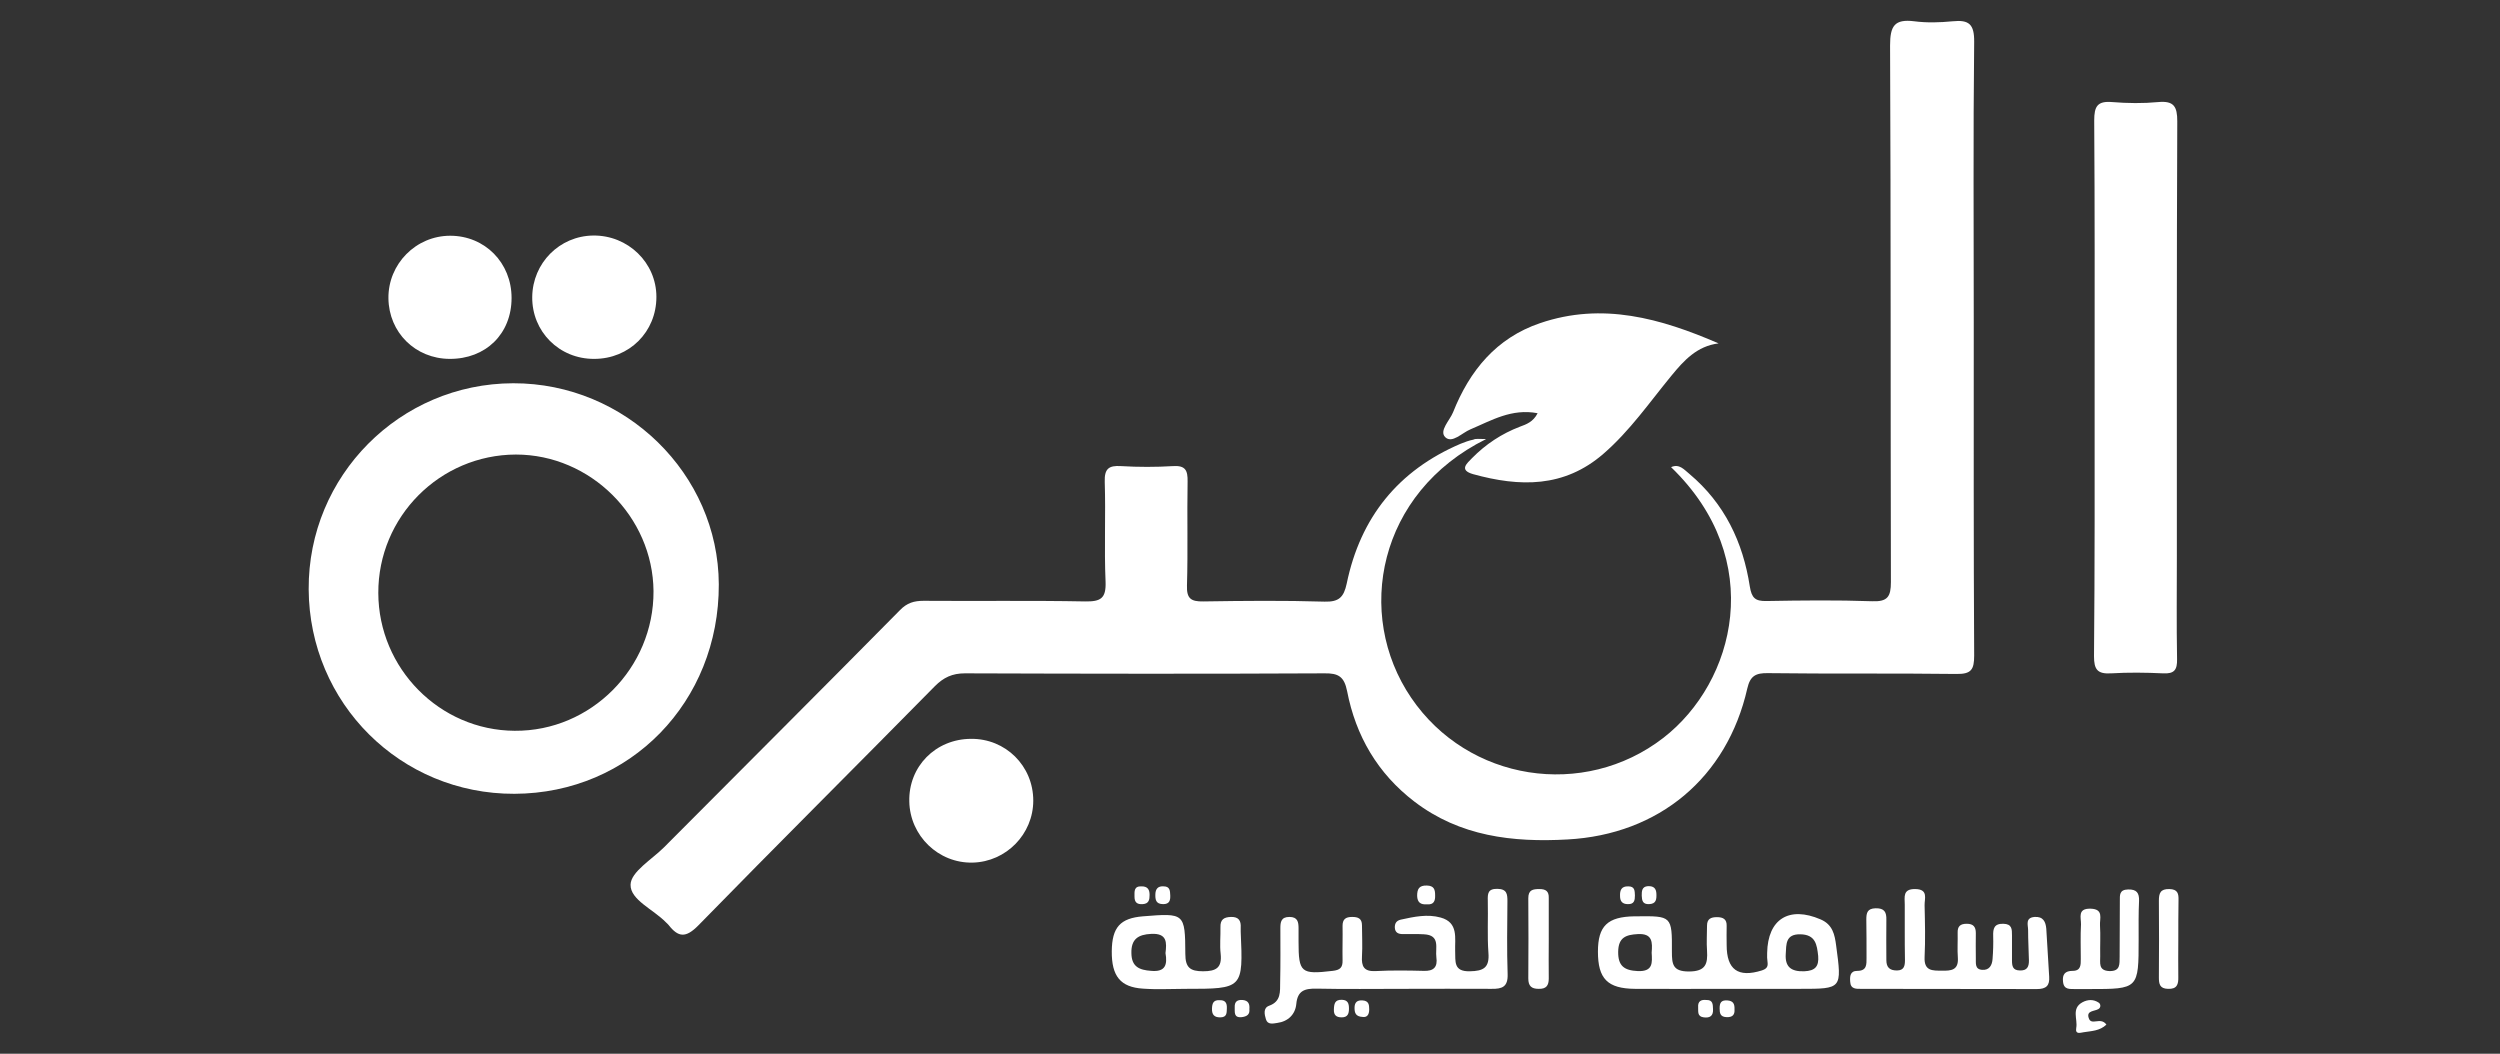 <?xml version="1.0" encoding="utf-8"?>
<!-- Generator: Adobe Illustrator 26.5.0, SVG Export Plug-In . SVG Version: 6.00 Build 0)  -->
<svg version="1.1" id="Layer_1" xmlns="http://www.w3.org/2000/svg" xmlns:xlink="http://www.w3.org/1999/xlink" x="0px" y="0px"
	 viewBox="0 0 121 51" style="enable-background:new 0 0 121 51;" xml:space="preserve">
<rect x="0" y="0" width="121" height="51" fill="#333333" stroke="none"/>
<style type="text/css">
	.st0{fill:#FFFFFF;}
</style>
<g>
	<path class="st0" d="M71.93,21.25c-5.23,2.59-6.38,8.47-3.63,12.52c2.75,4.05,8.36,4.92,12.21,1.94c3.48-2.7,5.01-8.62,0.37-13.1
		c0.4-0.18,0.63,0.12,0.89,0.33c1.7,1.43,2.59,3.3,2.92,5.44c0.09,0.56,0.26,0.72,0.8,0.71c1.71-0.03,3.42-0.05,5.12,0.01
		c0.75,0.03,0.91-0.22,0.91-0.93c-0.02-8.66,0-17.32-0.04-25.97c0-0.94,0.21-1.29,1.17-1.17c0.61,0.08,1.24,0.06,1.86,0
		c0.79-0.08,1.05,0.14,1.04,1c-0.05,4.53-0.02,9.06-0.02,13.59c0,5.37-0.01,10.74,0.02,16.11c0,0.68-0.14,0.9-0.86,0.89
		c-3.04-0.04-6.08,0-9.12-0.04c-0.59-0.01-0.86,0.13-1,0.74c-0.98,4.32-4.28,7.07-8.7,7.31c-2.66,0.15-5.21-0.15-7.41-1.83
		c-1.78-1.36-2.84-3.18-3.26-5.35c-0.14-0.7-0.42-0.87-1.09-0.86c-5.8,0.03-11.61,0.02-17.41,0c-0.61,0-1.03,0.2-1.45,0.62
		c-3.81,3.87-7.66,7.7-11.45,11.58c-0.61,0.62-0.97,0.58-1.44-0.02c-0.04-0.05-0.09-0.09-0.13-0.13c-0.6-0.62-1.73-1.09-1.71-1.82
		c0.01-0.62,1.03-1.22,1.62-1.81c3.81-3.83,7.63-7.64,11.42-11.48c0.34-0.35,0.68-0.45,1.14-0.45c2.61,0.02,5.22-0.02,7.82,0.03
		c0.75,0.01,1.02-0.14,0.99-0.95c-0.07-1.61,0.01-3.23-0.04-4.84c-0.02-0.63,0.19-0.8,0.79-0.76c0.84,0.05,1.68,0.05,2.51,0
		c0.61-0.04,0.72,0.21,0.71,0.75c-0.03,1.68,0.02,3.35-0.03,5.03c-0.02,0.63,0.19,0.78,0.79,0.77c1.95-0.03,3.91-0.05,5.87,0.01
		c0.7,0.02,0.93-0.22,1.07-0.87c0.66-3.2,2.49-5.48,5.51-6.77c0.2-0.08,0.41-0.16,0.62-0.2C71.42,21.22,71.57,21.25,71.93,21.25z"/>
	<path class="st0" d="M24.9,38.42c-5.51,0.02-9.93-4.38-9.96-9.9c-0.03-5.49,4.41-9.96,9.9-9.97c5.43-0.01,9.93,4.39,9.95,9.73
		C34.81,33.97,30.5,38.4,24.9,38.42z M18.31,28.7c0.01,3.65,2.97,6.65,6.6,6.67c3.69,0.03,6.74-3.04,6.72-6.76
		C31.6,25.01,28.58,22,24.97,22C21.29,22.01,18.3,25.01,18.31,28.7z"/>
	<path class="st0" d="M101.38,18.75c0-4.31,0.01-8.62-0.02-12.92c0-0.68,0.15-0.95,0.87-0.89c0.74,0.06,1.49,0.07,2.23,0
		c0.76-0.07,0.92,0.22,0.92,0.93c-0.03,7-0.02,14.01-0.02,21.01c0,1.67-0.02,3.35,0.01,5.02c0.01,0.52-0.13,0.72-0.68,0.69
		c-0.84-0.04-1.68-0.05-2.51,0c-0.67,0.04-0.83-0.19-0.83-0.83C101.39,27.43,101.38,23.09,101.38,18.75z"/>
	<path class="st0" d="M74.42,20c-1.26-0.24-2.23,0.35-3.25,0.78c-0.41,0.17-0.89,0.7-1.22,0.38c-0.31-0.31,0.22-0.81,0.38-1.21
		c0.8-2.01,2.09-3.59,4.21-4.31c3.02-1.03,5.84-0.23,8.64,0.98c-1.05,0.13-1.68,0.83-2.28,1.56c-1.06,1.29-2.01,2.67-3.29,3.78
		c-1.91,1.66-4.06,1.61-6.31,0.99c-0.7-0.2-0.3-0.52-0.05-0.78c0.66-0.67,1.43-1.18,2.32-1.52C73.87,20.54,74.21,20.42,74.42,20z"/>
	<path class="st0" d="M46.99,35.76c1.68-0.02,3.02,1.31,3.02,2.99c0,1.62-1.31,2.96-2.93,3c-1.66,0.04-3.04-1.3-3.07-2.96
		C43.97,37.1,45.28,35.77,46.99,35.76z"/>
	<path class="st0" d="M28.76,17.37c-1.69,0.01-3.02-1.32-3-3c0.02-1.64,1.32-2.95,2.95-2.97c1.68-0.02,3.06,1.31,3.06,2.97
		C31.77,16.06,30.46,17.37,28.76,17.37z"/>
	<path class="st0" d="M24.76,14.42c0,1.74-1.25,2.96-3,2.95c-1.66-0.01-2.94-1.28-2.96-2.93c-0.02-1.66,1.33-3.03,2.99-3.03
		C23.47,11.41,24.76,12.72,24.76,14.42z"/>
	<path class="st0" d="M83.51,47.86c-1.46,0-2.92,0.01-4.37,0c-1.34-0.01-1.8-0.49-1.8-1.8c0-1.24,0.46-1.69,1.77-1.71
		c0.03,0,0.06,0,0.09,0c1.71-0.02,1.73-0.02,1.72,1.71c0,0.61,0.04,0.96,0.82,0.96c0.82,0,0.92-0.37,0.88-1.01
		c-0.03-0.4,0-0.81,0-1.21c0-0.33,0.19-0.41,0.48-0.41c0.3,0,0.48,0.1,0.47,0.42c-0.01,0.31,0,0.62,0,0.93
		c0,1.19,0.55,1.59,1.7,1.23c0.21-0.07,0.31-0.16,0.28-0.39c-0.02-0.15-0.03-0.31-0.02-0.46c0.03-1.64,1.06-2.28,2.59-1.62
		c0.58,0.25,0.68,0.73,0.75,1.27c0.28,2.09,0.29,2.09-1.74,2.09C85.93,47.86,84.72,47.86,83.51,47.86z M79.94,46.11
		c0.04-0.5,0.05-0.94-0.67-0.9c-0.57,0.03-0.94,0.16-0.95,0.85c-0.01,0.69,0.29,0.91,0.95,0.94C80.01,47.03,79.97,46.6,79.94,46.11z
		 M88,46.27c-0.06-0.54-0.12-1.04-0.87-1.05c-0.72-0.01-0.67,0.49-0.7,0.95c-0.04,0.62,0.25,0.86,0.89,0.84
		C87.86,46.99,88.04,46.77,88,46.27z"/>
	<path class="st0" d="M67.91,47.86c-1.39,0-2.79,0.02-4.18-0.01c-0.58-0.01-0.93,0.09-0.99,0.75c-0.05,0.5-0.4,0.84-0.92,0.91
		c-0.2,0.03-0.47,0.1-0.55-0.18c-0.07-0.23-0.14-0.54,0.15-0.65c0.6-0.21,0.53-0.7,0.54-1.15c0.02-0.87,0.01-1.74,0.01-2.6
		c0-0.3,0.03-0.55,0.44-0.55c0.4,0,0.44,0.25,0.44,0.55c0,0.22,0,0.43,0,0.65c0,1.5,0.12,1.59,1.65,1.41
		c0.36-0.04,0.49-0.16,0.48-0.51c-0.01-0.56,0.01-1.12,0-1.67c0-0.32,0.15-0.43,0.46-0.43c0.29,0,0.48,0.07,0.48,0.41
		c0,0.5,0.03,0.99,0,1.49c-0.03,0.49,0.09,0.75,0.66,0.72c0.77-0.04,1.55-0.03,2.32-0.01c0.49,0.02,0.69-0.18,0.62-0.66
		c-0.06-0.44,0.21-1.07-0.6-1.11c-0.34-0.02-0.68-0.01-1.02-0.01c-0.21,0-0.37-0.06-0.39-0.3c-0.01-0.21,0.07-0.35,0.29-0.4
		c0.64-0.14,1.29-0.28,1.93-0.1c0.87,0.24,0.68,1,0.7,1.62c0.02,0.5-0.09,1,0.71,0.98c0.66-0.01,0.96-0.17,0.9-0.9
		c-0.06-0.83-0.01-1.67-0.03-2.51c-0.01-0.35,0-0.59,0.47-0.58c0.46,0.01,0.48,0.26,0.48,0.6c-0.01,1.18-0.03,2.36,0.01,3.53
		c0.02,0.61-0.26,0.72-0.78,0.71C70.76,47.85,69.34,47.86,67.91,47.86z"/>
	<path class="st0" d="M92.19,44.99c0-0.4,0-0.81,0-1.21c0-0.36-0.11-0.76,0.51-0.75c0.65,0.01,0.44,0.47,0.45,0.79
		c0.02,0.84,0.04,1.67,0,2.51c-0.03,0.67,0.38,0.65,0.84,0.65c0.44,0.01,0.81-0.02,0.77-0.62c-0.03-0.4,0-0.81-0.01-1.21
		c-0.01-0.31,0.12-0.44,0.44-0.44c0.32,0,0.44,0.15,0.44,0.45c0,0.4-0.01,0.81,0,1.21c0.01,0.24-0.06,0.54,0.3,0.57
		c0.36,0.03,0.49-0.23,0.51-0.53c0.03-0.37,0.04-0.74,0.03-1.11c-0.01-0.35,0.04-0.6,0.49-0.59c0.42,0.01,0.42,0.26,0.42,0.56
		c0,0.4,0,0.81,0,1.21c0,0.27,0.03,0.49,0.39,0.49c0.34,0.01,0.43-0.18,0.43-0.47c-0.01-0.5-0.04-0.99-0.04-1.49
		c0-0.24-0.15-0.59,0.31-0.63c0.42-0.03,0.54,0.23,0.57,0.57c0.05,0.77,0.09,1.54,0.14,2.32c0.03,0.43-0.14,0.6-0.59,0.6
		c-2.83-0.01-5.67,0-8.5-0.01c-0.25,0-0.52,0.02-0.54-0.34c-0.02-0.26-0.01-0.53,0.34-0.53c0.47,0,0.45-0.31,0.45-0.63
		c0-0.62,0-1.24-0.01-1.86c0-0.32,0.05-0.53,0.45-0.54c0.43-0.01,0.53,0.19,0.52,0.56c-0.01,0.65,0,1.3,0,1.95
		c0,0.35,0.16,0.5,0.51,0.5c0.35,0,0.39-0.23,0.39-0.5C92.19,45.99,92.19,45.49,92.19,44.99z"/>
	<path class="st0" d="M57.37,47.86c-0.68,0-1.37,0.04-2.05-0.01c-1.09-0.07-1.52-0.6-1.51-1.81c0.01-1.16,0.41-1.6,1.51-1.69
		c2.01-0.16,2.04-0.16,2.05,1.82c0,0.66,0.23,0.84,0.86,0.84c0.63,0,0.92-0.17,0.85-0.84c-0.05-0.43,0-0.87-0.01-1.3
		c-0.01-0.36,0.16-0.48,0.51-0.49c0.38-0.01,0.49,0.19,0.47,0.52c0,0.06,0,0.12,0,0.19C60.17,47.86,60.17,47.86,57.37,47.86z
		 M56.41,46.13c0.06-0.5,0.09-0.97-0.69-0.93c-0.63,0.03-0.98,0.25-0.96,0.94c0.01,0.65,0.38,0.81,0.96,0.85
		C56.4,47.05,56.51,46.7,56.41,46.13z"/>
	<path class="st0" d="M103.51,45.45c0,2.42,0,2.42-2.39,2.42c-0.22,0-0.43,0-0.65,0c-0.27-0.01-0.58,0.06-0.62-0.36
		c-0.04-0.35,0.1-0.52,0.46-0.52c0.41,0,0.4-0.29,0.4-0.58c0-0.56-0.02-1.12,0.01-1.67c0.01-0.32-0.19-0.78,0.47-0.76
		c0.64,0.02,0.43,0.48,0.45,0.8c0.03,0.49,0,0.99,0.01,1.49c0.01,0.32-0.11,0.71,0.45,0.73c0.54,0.01,0.48-0.35,0.49-0.69
		c0-0.9,0.01-1.8,0.01-2.7c0-0.29-0.03-0.55,0.4-0.56c0.42-0.01,0.54,0.17,0.53,0.55C103.5,44.21,103.51,44.83,103.51,45.45z"/>
	<path class="st0" d="M74.96,45.51c0,0.62-0.01,1.24,0,1.85c0,0.34-0.12,0.51-0.49,0.5c-0.35,0-0.5-0.14-0.5-0.5
		c0.01-1.3,0.01-2.6,0-3.89c0-0.4,0.22-0.44,0.54-0.44c0.31,0,0.46,0.11,0.45,0.43C74.96,44.15,74.96,44.83,74.96,45.51z"/>
	<path class="st0" d="M105.43,45.52c0,0.59-0.01,1.18,0,1.76c0.01,0.36-0.06,0.6-0.5,0.58c-0.4-0.01-0.44-0.24-0.44-0.55
		c0.01-1.24,0.01-2.48,0-3.71c0-0.37,0.07-0.58,0.51-0.57c0.4,0.01,0.45,0.22,0.44,0.54C105.43,44.22,105.43,44.87,105.43,45.52
		C105.43,45.52,105.43,45.52,105.43,45.52z"/>
	<path class="st0" d="M101.95,49.59c-0.32,0.31-0.73,0.31-1.1,0.37c-0.15,0.02-0.42,0.13-0.36-0.21c0.08-0.42-0.25-0.94,0.3-1.24
		c0.26-0.14,0.54-0.15,0.79,0.02c0.09,0.06,0.12,0.23-0.02,0.31c-0.19,0.11-0.58,0.07-0.47,0.42
		C101.21,49.68,101.66,49.19,101.95,49.59z"/>
	<path class="st0" d="M82.59,48.4c0.32-0.01,0.31,0.22,0.32,0.44c0.02,0.33-0.15,0.44-0.45,0.4c-0.32-0.04-0.26-0.28-0.27-0.49
		C82.17,48.47,82.32,48.37,82.59,48.4z"/>
	<path class="st0" d="M65.29,48.82c0,0.24-0.06,0.42-0.35,0.42c-0.27,0-0.39-0.11-0.38-0.38c0.01-0.27,0.04-0.48,0.39-0.47
		C65.25,48.4,65.29,48.59,65.29,48.82z"/>
	<path class="st0" d="M56.32,42.9c0.31,0,0.31,0.22,0.32,0.44c0.01,0.24-0.04,0.42-0.34,0.42c-0.36,0-0.39-0.22-0.38-0.49
		C55.93,43.02,56.05,42.88,56.32,42.9z"/>
	<path class="st0" d="M69.06,43.77c-0.3,0.02-0.46-0.09-0.47-0.41c0-0.33,0.09-0.51,0.47-0.5c0.34,0.01,0.4,0.18,0.4,0.47
		C69.47,43.6,69.4,43.8,69.06,43.77z"/>
	<path class="st0" d="M79.76,42.89c0.27-0.01,0.4,0.1,0.41,0.37c0.01,0.27-0.01,0.49-0.36,0.5c-0.31,0.01-0.34-0.18-0.35-0.41
		C79.46,43.14,79.46,42.91,79.76,42.89z"/>
	<path class="st0" d="M55.64,43.31c0,0.23-0.03,0.43-0.33,0.45c-0.28,0.02-0.4-0.09-0.4-0.36c0-0.25-0.04-0.52,0.35-0.5
		C55.54,42.9,55.64,43.05,55.64,43.31z"/>
	<path class="st0" d="M79.13,43.34c0,0.23-0.03,0.43-0.34,0.42c-0.27,0-0.38-0.14-0.38-0.39c-0.01-0.28,0.06-0.48,0.4-0.47
		C79.13,42.9,79.12,43.12,79.13,43.34z"/>
	<path class="st0" d="M59.03,48.41c0.26-0.01,0.36,0.12,0.35,0.38c-0.01,0.21,0.02,0.44-0.3,0.45c-0.31,0.01-0.43-0.13-0.42-0.43
		C58.67,48.56,58.73,48.39,59.03,48.41z"/>
	<path class="st0" d="M60.47,48.84c0.03,0.27-0.13,0.36-0.37,0.39c-0.4,0.04-0.33-0.25-0.34-0.48c-0.01-0.27,0.12-0.37,0.39-0.35
		C60.43,48.43,60.49,48.6,60.47,48.84z"/>
	<path class="st0" d="M83.95,48.85c0.02,0.27-0.1,0.39-0.38,0.38c-0.31-0.01-0.34-0.19-0.34-0.43c0-0.26,0.07-0.4,0.37-0.38
		C83.89,48.44,83.96,48.59,83.95,48.85z"/>
	<path class="st0" d="M65.95,49.22c-0.34-0.02-0.39-0.2-0.39-0.44c0-0.27,0.13-0.38,0.39-0.36c0.29,0.02,0.32,0.2,0.32,0.43
		C66.27,49.11,66.17,49.25,65.95,49.22z"/>
</g>
</svg>
